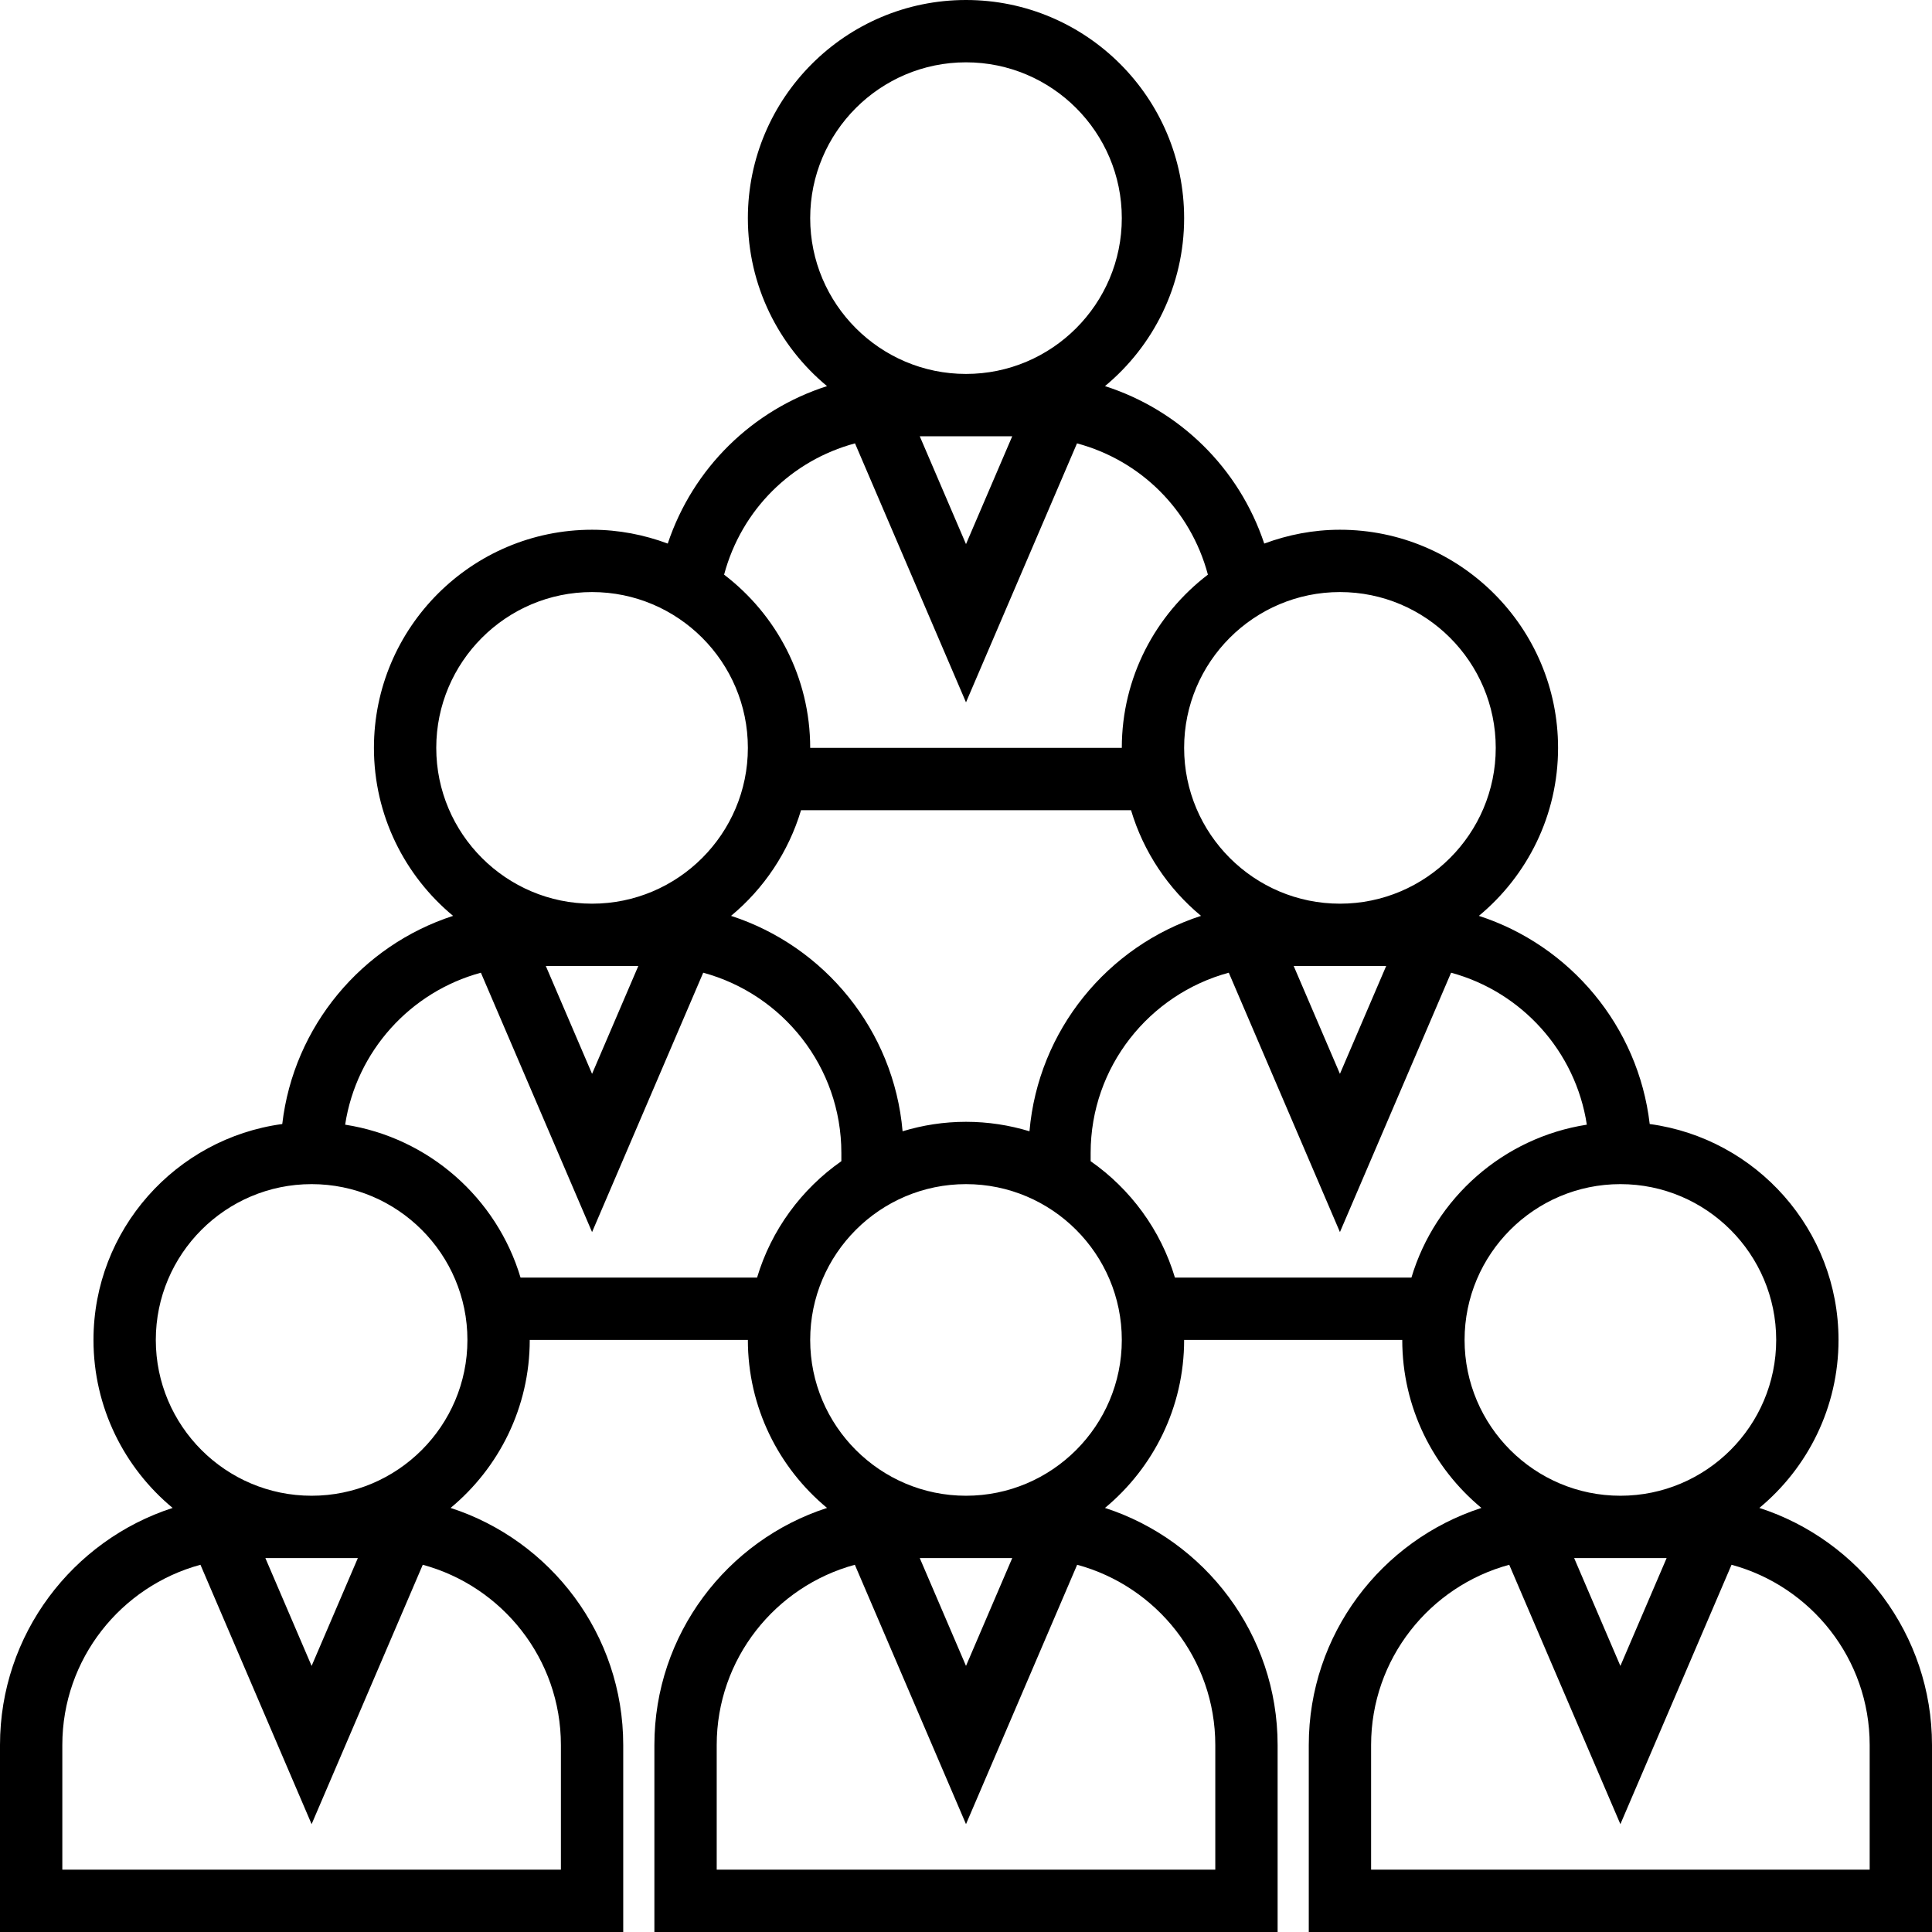 <?xml version="1.0" encoding="iso-8859-1"?>
<!-- Generator: Adobe Illustrator 19.0.0, SVG Export Plug-In . SVG Version: 6.00 Build 0)  -->
<svg xmlns="http://www.w3.org/2000/svg" xmlns:xlink="http://www.w3.org/1999/xlink" version="1.1" id="Layer_1" x="0px" y="0px" viewBox="0 0 496 496" style="enable-background:new 0 0 496 496;" xml:space="preserve">
<g>
	<g>
		<path d="M451.68,387.128c12.4-10.28,20.32-25.8,20.32-43.128c0-28.312-21.144-51.736-48.472-55.432    c-2.928-25.128-20.448-45.856-43.856-53.44C392.08,224.848,400,209.336,400,192c0-30.88-25.12-56-56-56    c-6.84,0-13.368,1.296-19.432,3.552c-6.48-19.424-21.76-34.288-40.888-40.424C296.08,88.848,304,73.328,304,56    c0-30.88-25.12-56-56-56s-56,25.12-56,56c0,17.328,7.92,32.848,20.32,43.128c-19.128,6.136-34.4,21-40.888,40.424    C165.368,137.296,158.84,136,152,136c-30.88,0-56,25.12-56,56c0,17.336,7.92,32.848,20.32,43.128    c-23.408,7.584-40.928,28.312-43.856,53.44C45.144,292.264,24,315.688,24,344c0,17.328,7.92,32.848,20.32,43.128    C18.64,395.448,0,419.576,0,448v48h160v-48c0-28.424-18.64-52.552-44.32-60.872c12.4-10.28,20.32-25.8,20.32-43.128h56    c0,17.328,7.92,32.848,20.32,43.128C186.64,395.448,168,419.576,168,448v48h160v-48c0-28.424-18.64-52.552-44.32-60.872    c12.4-10.28,20.32-25.8,20.32-43.128h56c0,17.328,7.92,32.848,20.32,43.128C354.64,395.448,336,419.576,336,448v48h160v-48    C496,419.576,477.36,395.448,451.68,387.128z M344,152c22.056,0,40,17.944,40,40c0,22.056-17.944,40-40,40    c-22.056,0-40-17.944-40-40C304,169.944,321.944,152,344,152z M355.872,248L344,275.688L332.128,248H355.872z M308.336,235.128    c-23.984,7.776-41.784,29.336-44.04,55.304C259.128,288.864,253.664,288,248,288s-11.128,0.864-16.28,2.432    c-2.256-25.968-20.056-47.528-44.04-55.304c8.424-6.984,14.752-16.384,17.968-27.128h84.72    C293.576,218.744,299.904,228.144,308.336,235.128z M208,56c0-22.056,17.944-40,40-40c22.056,0,40,17.944,40,40    c0,22.056-17.944,40-40,40C225.944,96,208,78.056,208,56z M259.872,112L248,139.688L236.128,112H259.872z M219.504,113.824    L248,180.312l28.496-66.488c16.296,4.376,29.144,17.008,33.608,33.704C296.696,157.768,288,173.872,288,192h-80    c0-18.128-8.696-34.232-22.104-44.472C190.368,130.832,203.216,118.2,219.504,113.824z M112,192c0-22.056,17.944-40,40-40    c22.056,0,40,17.944,40,40c0,22.056-17.944,40-40,40C129.944,232,112,214.056,112,192z M163.872,248L152,275.688L140.128,248    H163.872z M144,448v32H16v-32c0-22.128,15.064-40.752,35.464-46.28L80,468.312l28.536-66.592C128.936,407.248,144,425.872,144,448    z M68.128,400h23.744L80,427.688L68.128,400z M80,384c-22.056,0-40-17.944-40-40c0-22.056,17.944-40,40-40    c22.056,0,40,17.944,40,40C120,366.056,102.056,384,80,384z M194.36,328h-60.72c-6.104-20.424-23.568-35.936-45.032-39.264    c2.88-18.856,16.736-34.104,34.848-39.016L152,316.312l28.536-66.592C200.936,255.248,216,273.872,216,296v2.112    C205.76,305.28,198.016,315.76,194.36,328z M312,448v32H184v-32c0-22.128,15.064-40.752,35.464-46.28L248,468.312l28.536-66.592    C296.936,407.248,312,425.872,312,448z M236.128,400h23.744L248,427.688L236.128,400z M248,384c-22.056,0-40-17.944-40-40    c0-22.056,17.944-40,40-40c22.056,0,40,17.944,40,40C288,366.056,270.056,384,248,384z M362.352,328H301.64    c-3.656-12.248-11.4-22.728-21.64-29.888V296c0-22.128,15.064-40.752,35.464-46.28L344,316.312l28.536-66.592    c18.112,4.912,31.968,20.16,34.848,39.016C385.92,292.072,368.456,307.584,362.352,328z M376,344c0-22.056,17.944-40,40-40    c22.056,0,40,17.944,40,40c0,22.056-17.944,40-40,40C393.944,384,376,366.056,376,344z M427.872,400L416,427.688L404.128,400    H427.872z M480,480H352v-32c0-22.128,15.064-40.752,35.464-46.28L416,468.312l28.536-66.592C464.936,407.248,480,425.872,480,448    V480z"/>
	</g>
</g>
<g>
</g>
<g>
</g>
<g>
</g>
<g>
</g>
<g>
</g>
<g>
</g>
<g>
</g>
<g>
</g>
<g>
</g>
<g>
</g>
<g>
</g>
<g>
</g>
<g>
</g>
<g>
</g>
<g>
</g>
</svg>
